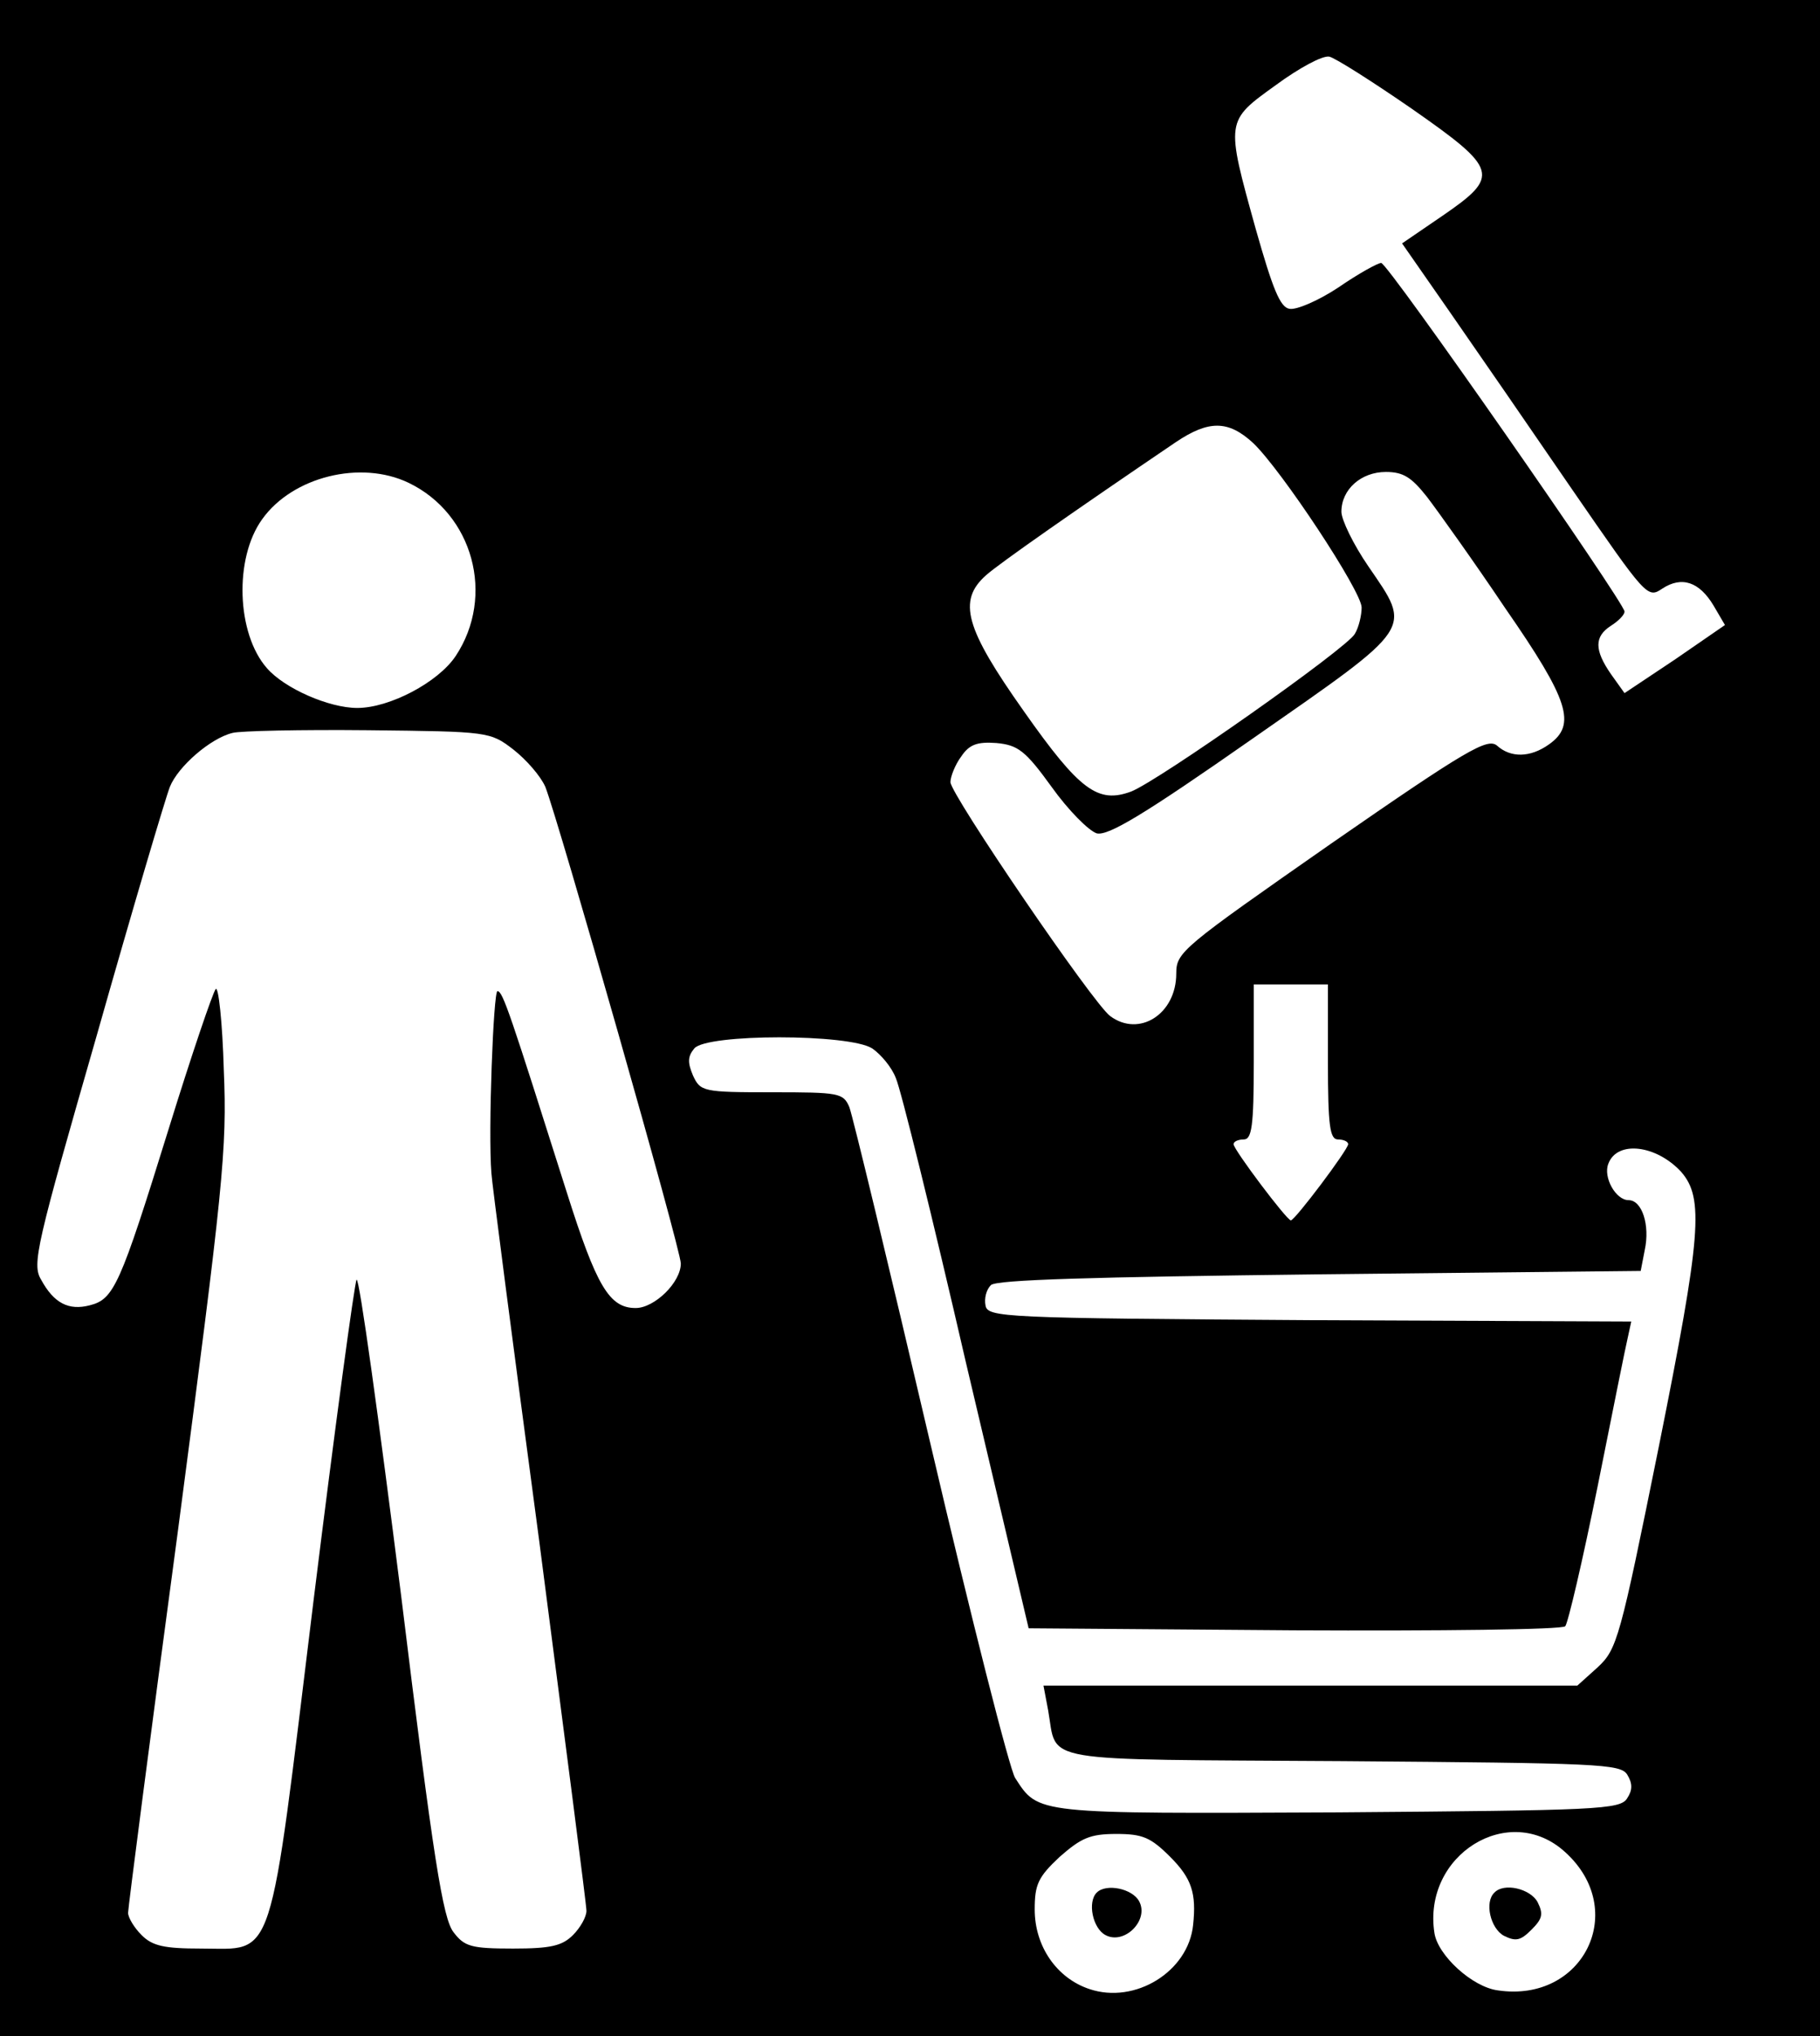 <?xml version="1.0" standalone="no"?>
<!DOCTYPE svg PUBLIC "-//W3C//DTD SVG 20010904//EN"
 "http://www.w3.org/TR/2001/REC-SVG-20010904/DTD/svg10.dtd">
<svg version="1.0" xmlns="http://www.w3.org/2000/svg"
 width="270pt" height="302pt" viewBox="0 0 270 302"
 preserveAspectRatio="xMidYMid meet">

<g transform="translate(0,302) scale(0.1,-0.1)"
fill="#000000" stroke="none">
<path d="M0 1510 l0 -1510 1350 0 1350 0 0 1510 0 1510 -1350 0 -1350 0 0
-1510z m2094 1349 c129 -90 132 -100 46 -159 l-60 -41 71 -102 c39 -56 121
-175 182 -264 109 -158 111 -161 133 -146 29 19 55 10 76 -25 l17 -29 -74 -51
-75 -50 -20 28 c-25 36 -25 56 0 72 11 7 20 16 20 21 0 13 -351 517 -361 517
-5 0 -34 -16 -63 -36 -30 -20 -63 -34 -73 -32 -14 2 -25 30 -50 118 -45 162
-45 160 30 214 34 25 69 44 79 42 9 -2 64 -37 122 -77z m-235 -496 c42 -40
161 -220 161 -244 0 -11 -4 -29 -10 -39 -11 -21 -291 -218 -332 -234 -49 -18
-76 1 -159 119 -87 123 -99 164 -56 202 19 17 132 96 281 197 49 33 78 33 115
-1z m-1253 -59 c96 -46 129 -168 70 -257 -26 -39 -98 -77 -146 -77 -42 0 -108
29 -134 59 -45 51 -49 163 -7 221 45 63 146 88 217 54z m1511 -21 c16 -21 69
-95 116 -165 95 -137 106 -173 65 -202 -28 -20 -57 -20 -77 -2 -14 12 -44 -5
-246 -145 -222 -155 -230 -161 -230 -193 0 -60 -55 -95 -98 -63 -25 18 -237
329 -237 347 0 8 7 26 16 38 12 18 24 22 52 20 32 -3 43 -11 82 -65 25 -35 55
-65 67 -69 17 -4 69 27 232 141 241 168 236 160 171 255 -22 32 -40 69 -40 81
0 33 29 59 66 59 26 0 38 -8 61 -37z m-1355 -375 c19 -15 40 -39 47 -55 19
-48 201 -686 201 -707 0 -28 -39 -66 -67 -66 -39 0 -58 32 -102 171 -84 265
-95 299 -103 299 -6 0 -14 -208 -9 -270 0 -8 32 -254 71 -546 38 -293 70 -539
70 -548 0 -9 -9 -25 -20 -36 -16 -16 -33 -20 -89 -20 -62 0 -72 3 -88 24 -16
20 -30 108 -78 500 -33 261 -62 472 -66 468 -3 -4 -32 -218 -64 -477 -67 -547
-56 -515 -167 -515 -55 0 -72 4 -88 20 -11 11 -20 26 -20 33 0 7 33 262 74
567 67 510 73 565 68 683 -2 71 -8 125 -12 120 -4 -4 -36 -98 -70 -208 -72
-232 -81 -252 -117 -261 -31 -8 -53 3 -72 38 -14 23 -7 51 83 364 53 187 102
352 108 367 12 30 60 72 93 80 11 3 101 5 201 4 179 -2 181 -2 216 -29z m1208
-463 c0 -96 3 -115 15 -115 8 0 15 -3 15 -7 0 -8 -79 -113 -85 -113 -6 0 -85
105 -85 113 0 4 7 7 15 7 12 0 15 19 15 115 l0 115 55 0 55 0 0 -115z m-676
20 c13 -9 29 -28 35 -44 7 -15 54 -205 104 -422 l93 -394 394 -3 c216 -1 397
1 402 6 4 4 26 98 48 207 22 110 42 210 45 222 l5 23 -477 2 c-456 3 -478 4
-481 22 -2 10 1 23 8 30 8 8 149 12 488 16 l476 5 6 31 c8 37 -4 74 -24 74
-19 0 -38 34 -30 54 13 35 71 28 108 -12 34 -39 30 -93 -33 -407 -58 -287 -62
-301 -91 -328 l-30 -27 -396 0 -396 0 7 -37 c14 -79 -22 -72 437 -75 379 -3
412 -4 422 -20 8 -13 8 -23 0 -35 -10 -17 -44 -18 -429 -21 -451 -2 -444 -3
-479 51 -8 12 -65 236 -126 497 -61 261 -115 485 -120 498 -9 21 -15 22 -115
22 -102 0 -106 1 -117 25 -8 19 -8 28 2 40 18 22 230 22 264 0z m1028 -1192
c95 -86 27 -224 -100 -205 -38 5 -89 52 -94 85 -18 116 111 196 194 120z
m-586 -7 c32 -32 39 -54 34 -101 -7 -69 -86 -118 -154 -95 -48 16 -81 63 -81
118 0 37 5 48 37 78 32 28 45 34 84 34 39 0 51 -5 80 -34z"/>
<path d="M2217 213 c-15 -14 -6 -53 14 -64 18 -9 25 -7 41 9 16 16 18 23 9 41
-11 20 -50 29 -64 14z"/>
<path d="M1627 213 c-14 -14 -6 -53 13 -63 28 -15 65 22 50 50 -10 19 -49 27
-63 13z"/>
</g>
</svg>
